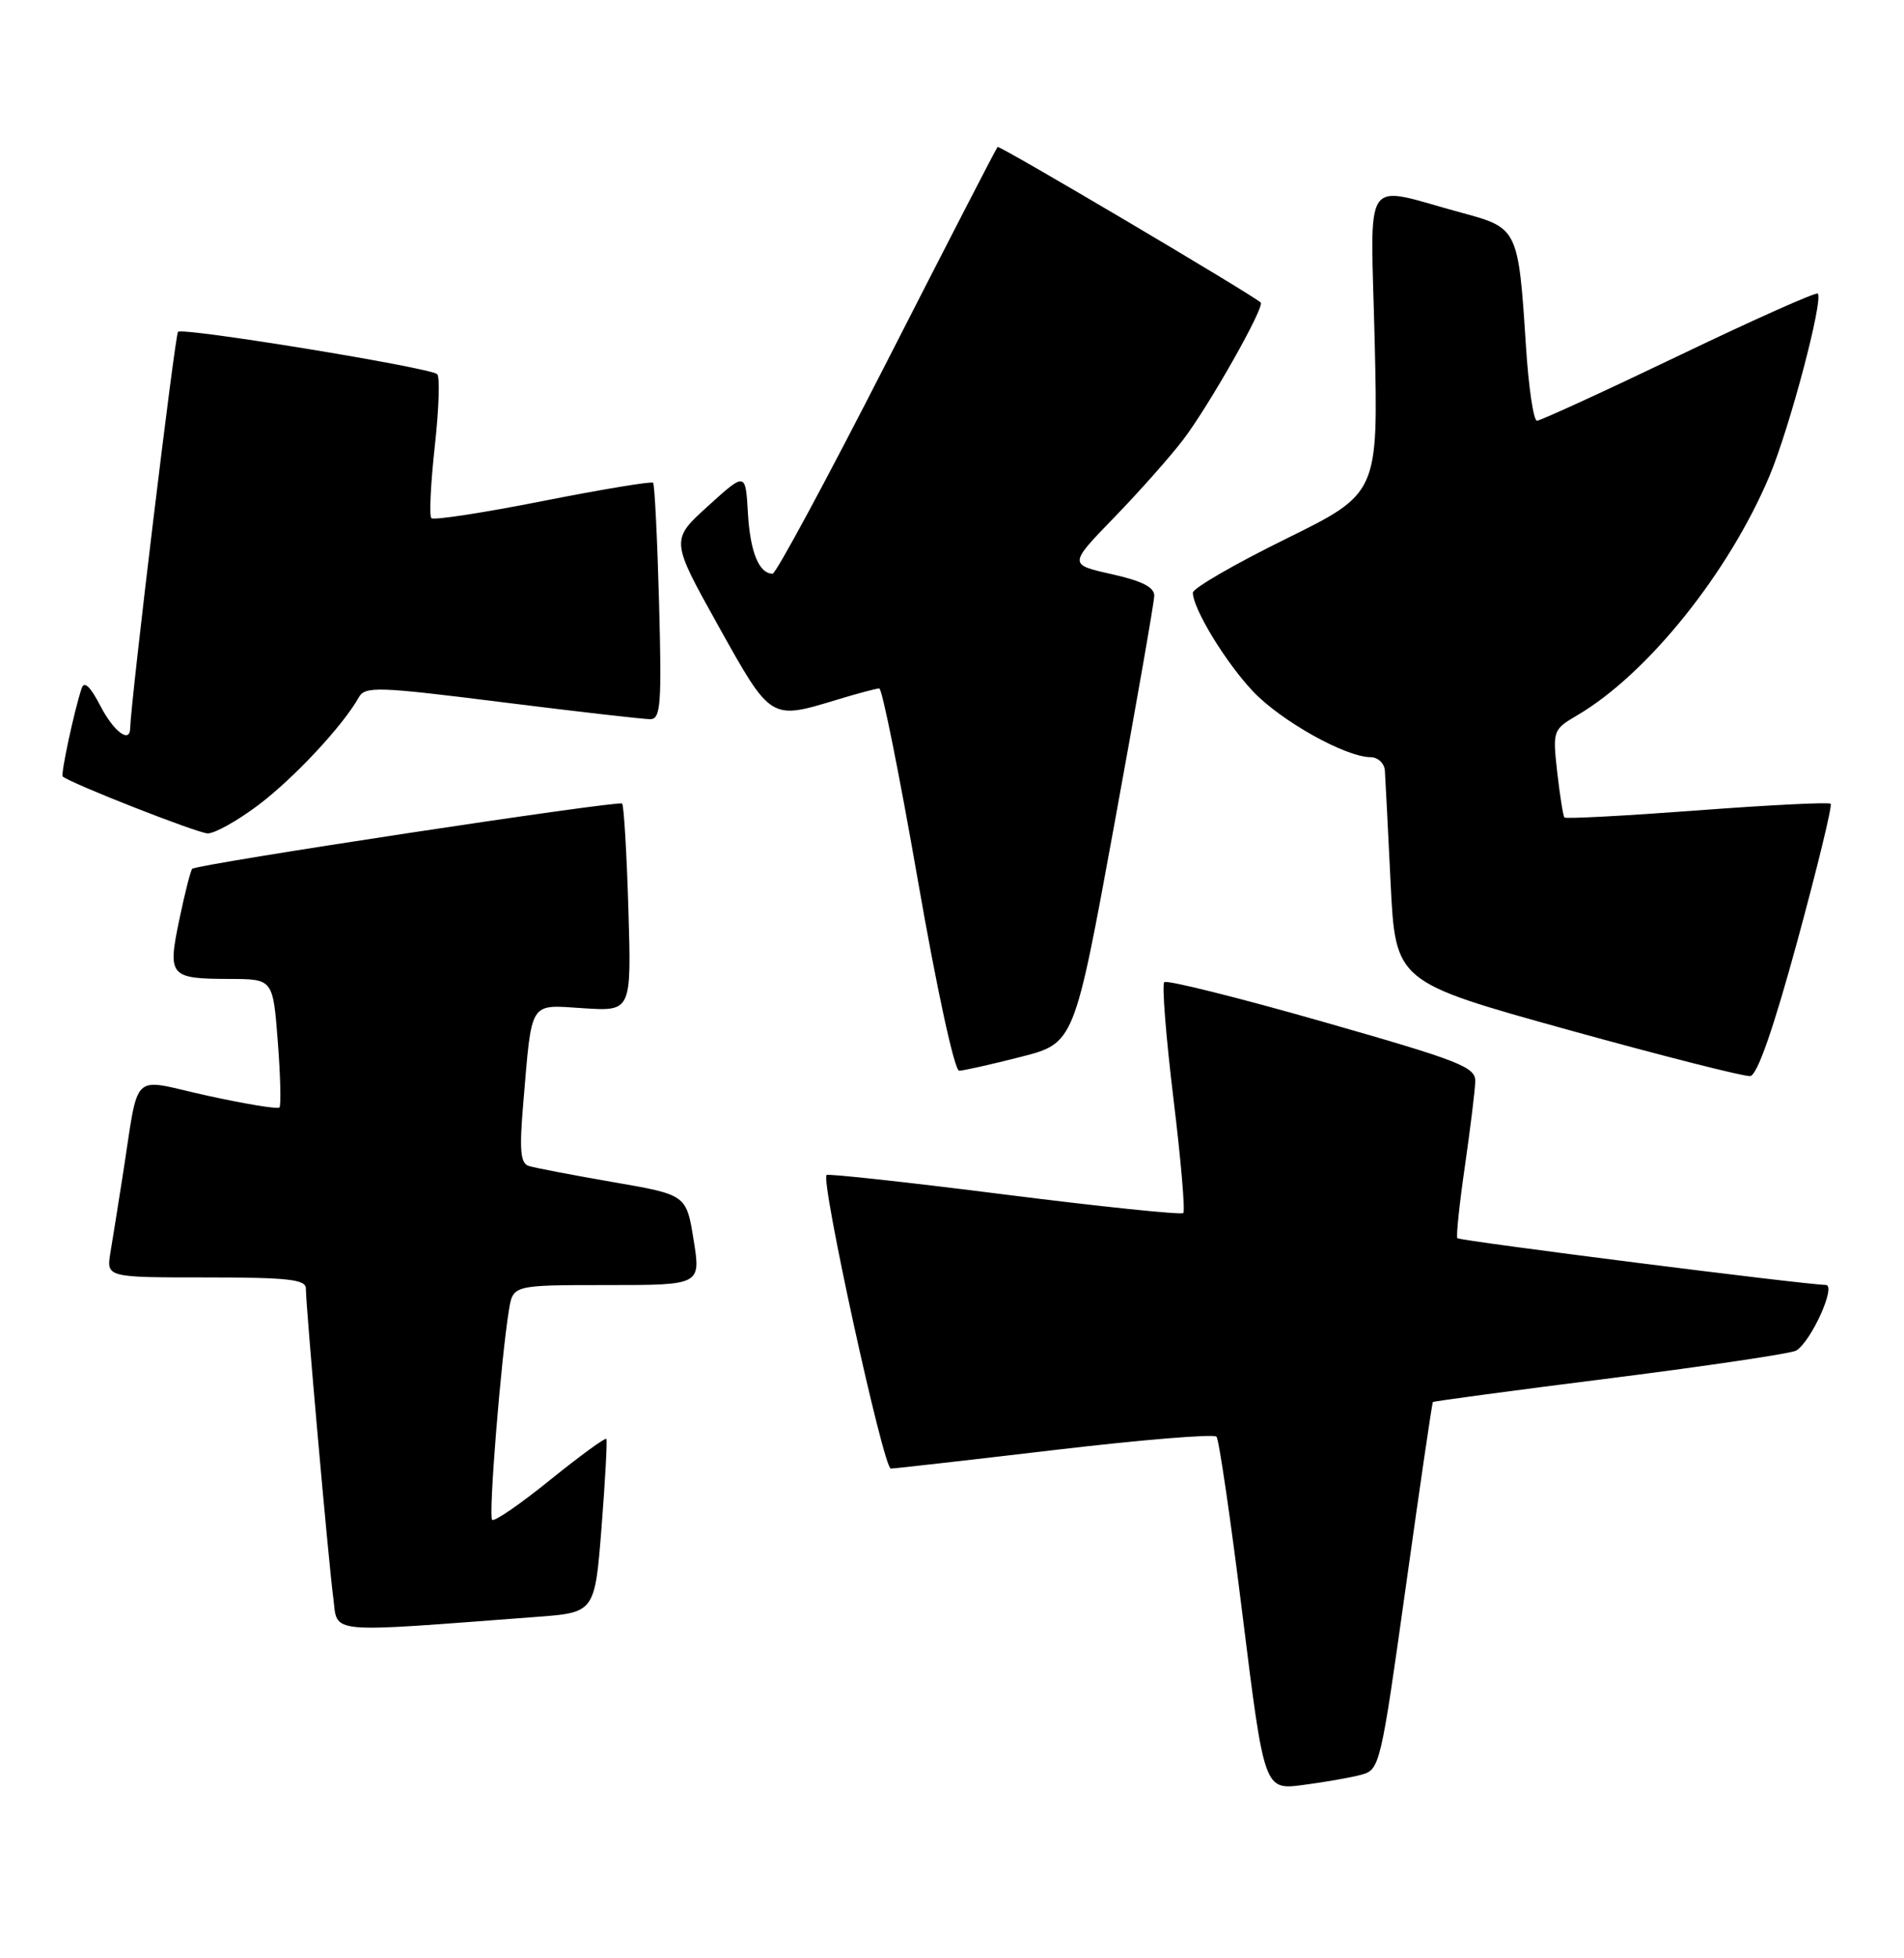<?xml version="1.0" encoding="UTF-8" standalone="no"?>
<!DOCTYPE svg PUBLIC "-//W3C//DTD SVG 1.1//EN" "http://www.w3.org/Graphics/SVG/1.1/DTD/svg11.dtd" >
<svg xmlns="http://www.w3.org/2000/svg" xmlns:xlink="http://www.w3.org/1999/xlink" version="1.1" viewBox="0 0 249 256">
 <g >
 <path fill="currentColor"
d=" M 178.00 232.02 C 180.45 231.37 180.56 230.90 183.85 207.43 C 185.69 194.27 187.28 183.41 187.39 183.29 C 187.49 183.18 197.98 181.77 210.68 180.17 C 223.39 178.56 234.29 176.94 234.91 176.56 C 236.89 175.33 240.19 168.00 238.77 167.98 C 236.06 167.95 190.89 162.22 190.59 161.87 C 190.41 161.67 190.85 157.45 191.57 152.50 C 192.28 147.55 192.90 142.55 192.93 141.39 C 192.99 139.49 190.97 138.70 172.92 133.55 C 161.88 130.40 152.58 128.08 152.26 128.40 C 151.94 128.72 152.48 135.54 153.45 143.55 C 154.43 151.55 155.01 158.32 154.75 158.58 C 154.49 158.84 143.98 157.75 131.39 156.16 C 118.80 154.56 108.32 153.42 108.10 153.61 C 107.29 154.33 115.53 192.00 116.50 191.99 C 117.05 191.98 126.72 190.88 138.00 189.55 C 149.28 188.22 158.77 187.44 159.09 187.82 C 159.42 188.19 160.96 198.74 162.51 211.26 C 165.34 234.02 165.34 234.02 170.42 233.35 C 173.21 232.99 176.62 232.39 178.00 232.02 Z  M 70.15 211.38 C 77.79 210.81 77.79 210.81 78.67 199.65 C 79.15 193.52 79.43 188.33 79.30 188.11 C 79.17 187.90 75.87 190.31 71.96 193.46 C 68.06 196.62 64.64 198.97 64.36 198.69 C 63.86 198.19 65.51 177.69 66.56 171.25 C 67.09 168.00 67.09 168.00 79.37 168.00 C 91.66 168.00 91.66 168.00 90.71 162.10 C 89.76 156.19 89.76 156.19 80.13 154.53 C 74.83 153.61 69.89 152.67 69.13 152.42 C 68.06 152.07 67.91 150.33 68.43 144.24 C 69.59 130.59 69.11 131.35 76.32 131.81 C 82.58 132.21 82.58 132.21 82.18 118.85 C 81.96 111.51 81.59 105.30 81.36 105.05 C 80.94 104.61 25.84 112.96 25.14 113.58 C 24.94 113.75 24.18 116.72 23.46 120.18 C 21.90 127.66 22.15 127.96 30.10 127.98 C 35.70 128.00 35.70 128.00 36.33 136.18 C 36.68 140.68 36.77 144.56 36.54 144.79 C 36.31 145.02 32.05 144.32 27.08 143.23 C 16.83 140.98 18.28 139.57 16.00 154.00 C 15.44 157.57 14.74 161.96 14.44 163.75 C 13.91 167.00 13.91 167.00 26.95 167.00 C 37.69 167.00 40.00 167.26 40.00 168.45 C 40.00 170.80 42.95 204.10 43.58 208.85 C 44.21 213.67 42.21 213.48 70.15 211.38 Z  M 235.06 123.00 C 237.68 113.38 239.64 105.31 239.41 105.08 C 239.18 104.85 231.32 105.24 221.95 105.95 C 212.57 106.65 204.76 107.07 204.59 106.87 C 204.42 106.67 204.00 104.01 203.65 100.96 C 203.04 95.51 203.09 95.38 206.27 93.51 C 215.45 88.12 226.09 74.87 231.41 62.22 C 234.05 55.94 238.49 39.16 237.72 38.38 C 237.49 38.16 229.32 41.80 219.56 46.49 C 209.80 51.17 201.44 55.00 201.00 55.00 C 200.55 55.00 199.90 50.61 199.56 45.25 C 198.57 29.94 198.50 29.80 191.24 27.84 C 177.87 24.23 179.25 22.21 179.78 44.70 C 180.24 64.50 180.24 64.50 168.12 70.47 C 161.45 73.75 156.00 76.91 156.00 77.48 C 156.00 79.56 160.27 86.58 163.85 90.37 C 167.50 94.24 175.95 98.97 179.25 98.99 C 180.21 99.00 181.05 99.79 181.11 100.75 C 181.18 101.71 181.51 108.32 181.86 115.43 C 182.50 128.36 182.50 128.36 205.00 134.61 C 217.38 138.04 228.13 140.77 228.89 140.68 C 229.81 140.56 231.92 134.52 235.06 123.00 Z  M 133.49 138.17 C 140.49 136.38 140.49 136.38 145.70 107.94 C 148.56 92.30 150.93 78.78 150.95 77.91 C 150.99 76.78 149.37 75.95 145.38 75.06 C 139.75 73.80 139.75 73.80 145.71 67.65 C 148.99 64.27 153.04 59.70 154.72 57.50 C 158.12 53.04 165.44 40.10 164.87 39.55 C 163.76 38.51 130.70 18.96 130.46 19.21 C 130.29 19.37 123.79 31.99 116.00 47.25 C 108.21 62.51 101.48 75.00 101.04 75.00 C 99.26 75.00 98.10 72.15 97.81 67.07 C 97.50 61.71 97.50 61.71 92.60 66.15 C 87.69 70.60 87.69 70.60 93.93 81.80 C 100.84 94.19 100.73 94.12 109.41 91.49 C 112.11 90.67 114.62 90.00 114.99 90.00 C 115.36 90.00 117.62 101.25 120.02 115.00 C 122.51 129.31 124.83 139.99 125.44 139.98 C 126.02 139.96 129.65 139.15 133.49 138.17 Z  M 33.78 105.25 C 38.43 101.75 44.86 94.86 46.92 91.17 C 47.75 89.70 49.36 89.75 65.66 91.80 C 75.47 93.03 84.20 94.03 85.05 94.02 C 86.41 94.00 86.55 92.04 86.19 78.75 C 85.96 70.36 85.61 63.32 85.41 63.11 C 85.22 62.90 78.73 63.97 71.00 65.50 C 63.27 67.03 56.70 68.04 56.41 67.74 C 56.12 67.45 56.32 63.23 56.86 58.35 C 57.40 53.48 57.55 49.24 57.17 48.91 C 56.17 48.04 23.89 42.77 23.28 43.38 C 22.88 43.78 17.12 91.50 17.02 95.25 C 16.97 97.23 14.84 95.61 13.11 92.25 C 11.79 89.71 11.00 88.98 10.67 90.00 C 9.68 93.01 7.92 101.25 8.20 101.51 C 9.16 102.38 25.78 108.91 27.15 108.95 C 28.06 108.98 31.04 107.31 33.78 105.25 Z "/>
</g>
</svg>
